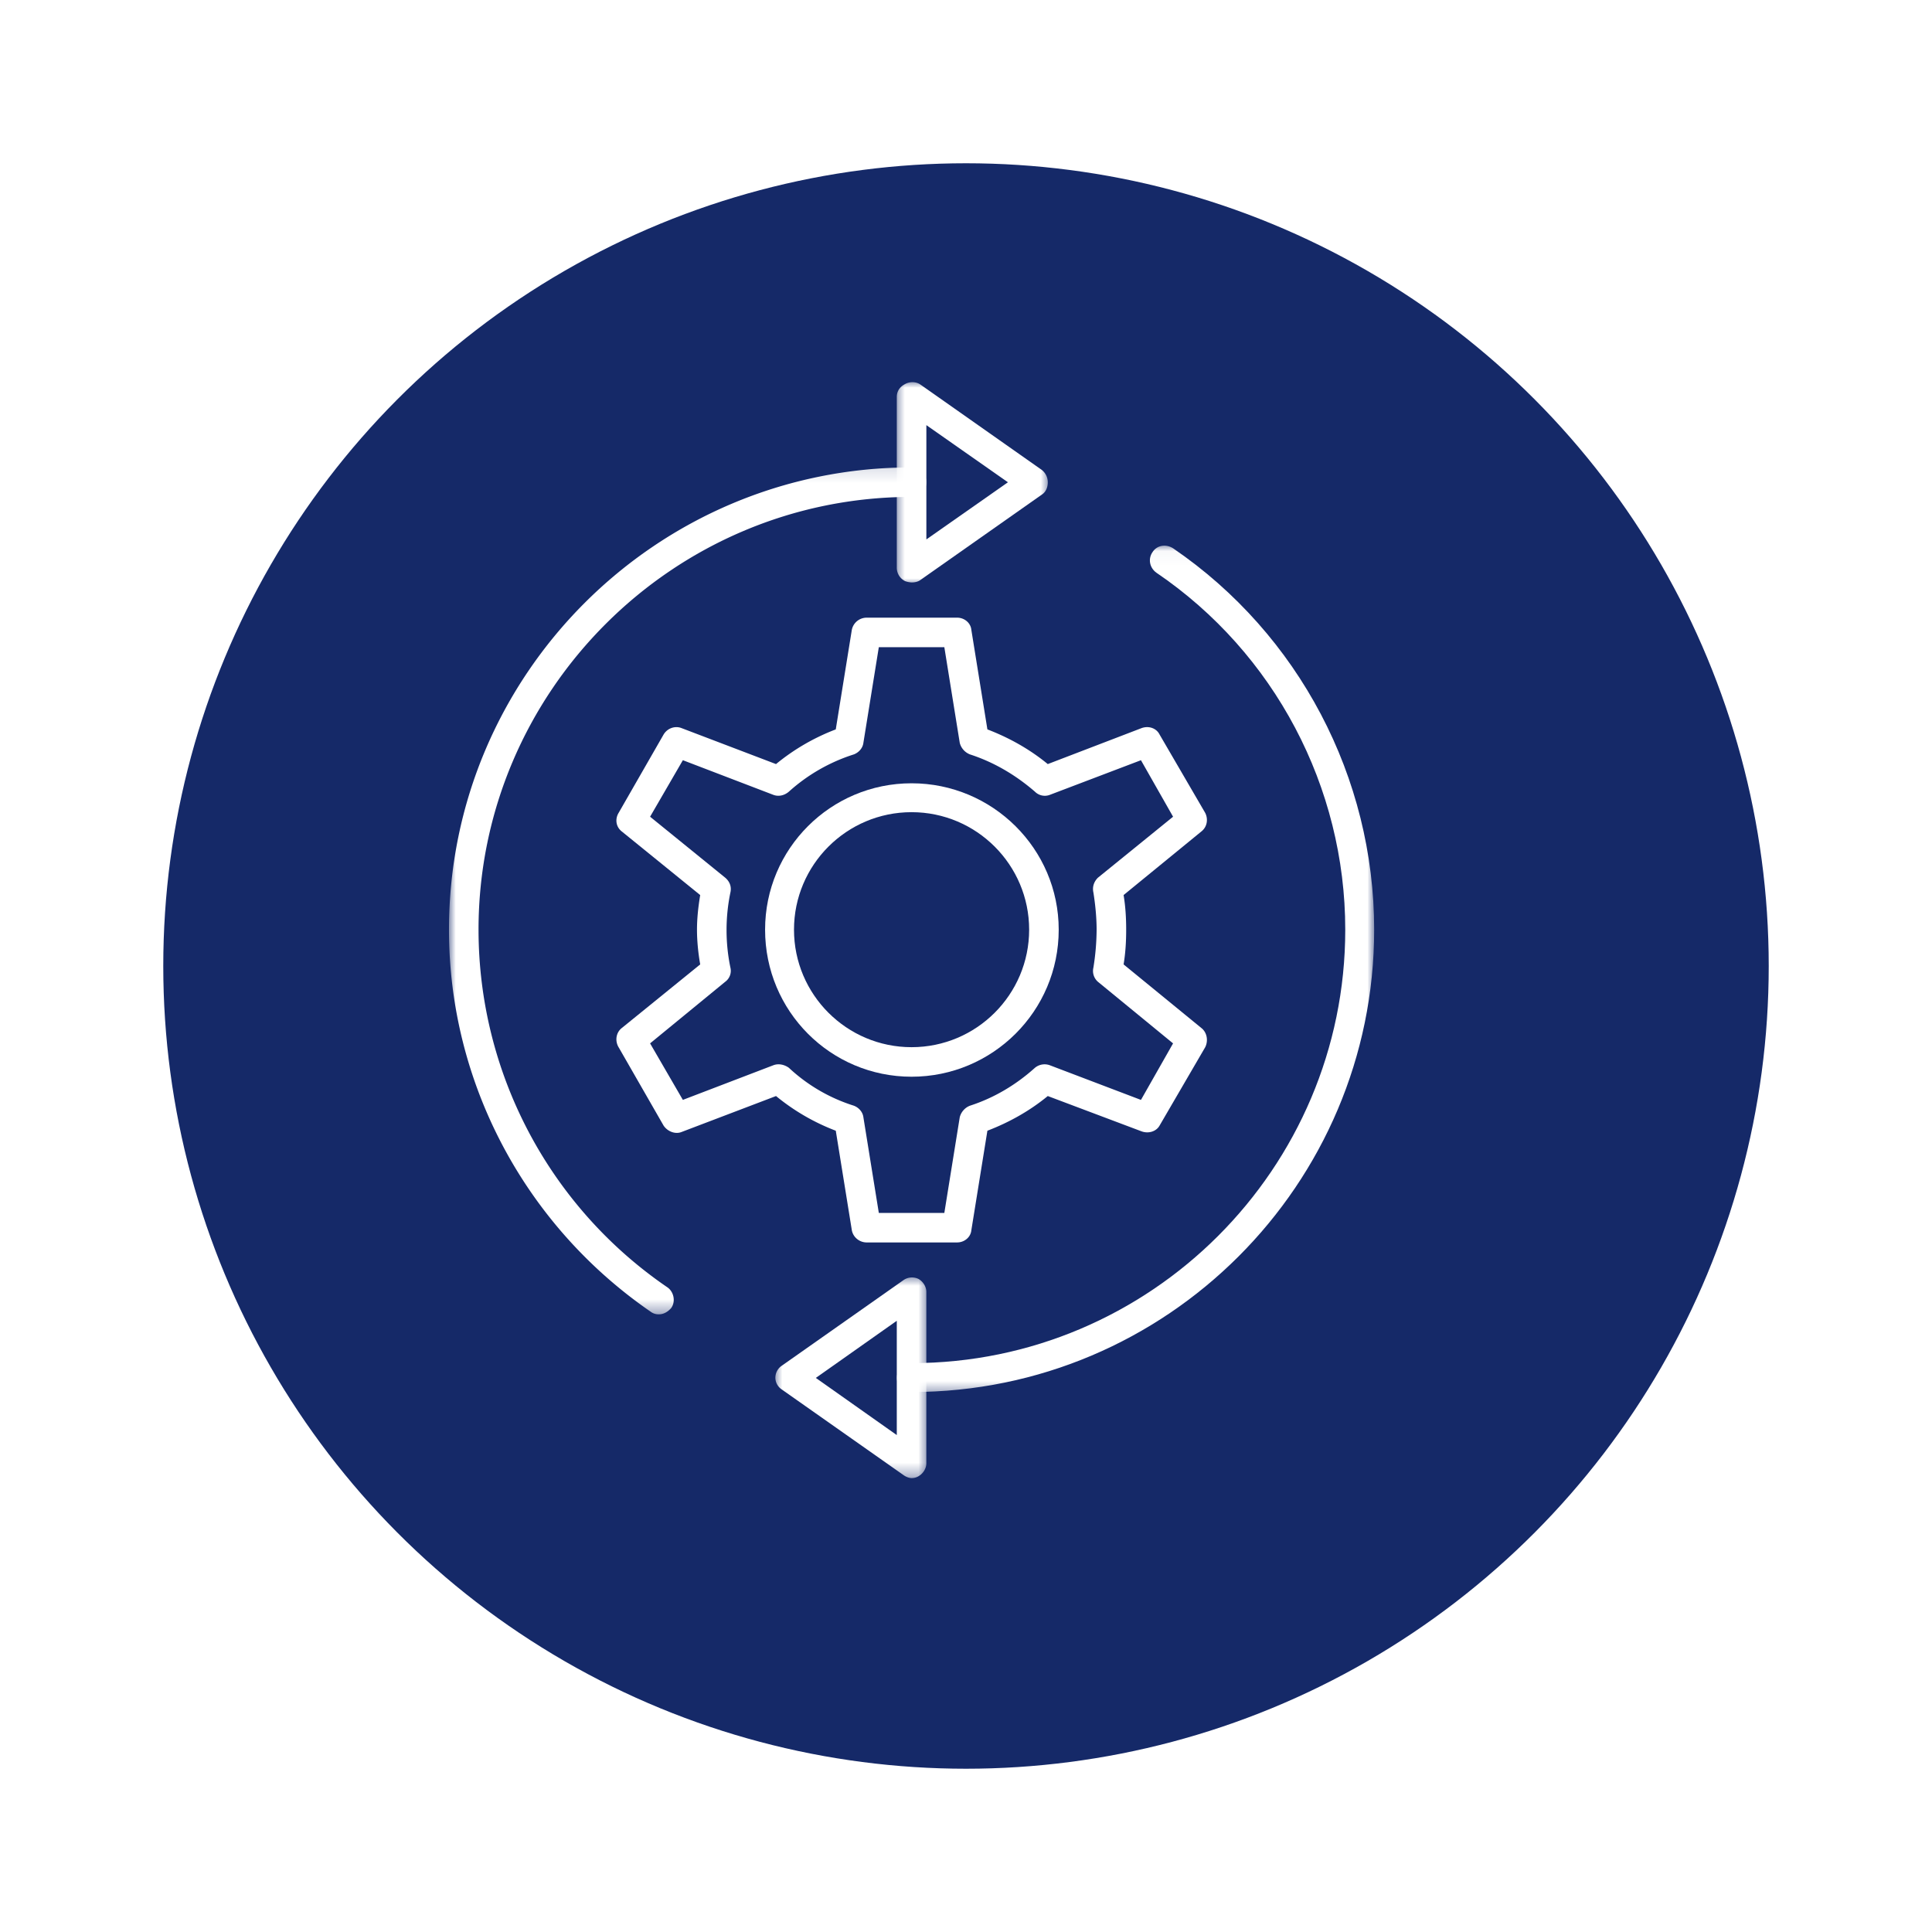 <svg xmlns="http://www.w3.org/2000/svg" width="142" height="142" fill="none"><g filter="url(#a)"><circle cx="67" cy="68" r="59" fill="#152968"/></g><path fill="#fff" fill-rule="evenodd" d="M67 79.138c-5.95 0-10.767-4.813-10.767-10.807 0-5.947 4.817-10.76 10.766-10.76 5.95 0 10.815 4.813 10.815 10.76 0 5.994-4.865 10.807-10.815 10.807Zm0-19.444c-4.77 0-8.642 3.87-8.642 8.637 0 4.766 3.873 8.636 8.641 8.636 4.77 0 8.642-3.87 8.642-8.636 0-4.767-3.872-8.637-8.642-8.637Z" clip-rule="evenodd"/><mask id="b" width="36" height="63" x="33" y="34" maskUnits="userSpaceOnUse" style="mask-type:luminance"><path fill="#fff" d="M33 34.121h35.32V96.64H33V34.121Z"/></mask><g mask="url(#b)"><path fill="#fff" fill-rule="evenodd" d="M48.442 96.601a.95.95 0 0 1-.613-.188C38.573 90.04 33 79.564 33 68.332c0-18.736 15.253-33.98 34-33.98.614 0 1.087.472 1.087 1.085 0 .614-.473 1.086-1.087 1.086-17.519 0-31.828 14.3-31.828 31.809a31.836 31.836 0 0 0 13.884 26.287c.472.33.614 1.038.283 1.51-.236.284-.566.472-.897.472Z" clip-rule="evenodd"/></g><mask id="c" width="13" height="16" x="65" y="28" maskUnits="userSpaceOnUse" style="mask-type:luminance"><path fill="#fff" d="M65.653 28H77.21v15.007H65.653V28Z"/></mask><g mask="url(#c)"><path fill="#fff" fill-rule="evenodd" d="M67 42.81a1.68 1.68 0 0 1-.472-.096 1.1 1.1 0 0 1-.614-.99V29.17c0-.424.236-.755.614-.944.33-.189.803-.189 1.134.047l8.924 6.277c.284.236.425.566.425.897 0 .377-.141.707-.424.897l-8.925 6.276c-.19.142-.426.19-.662.19Zm1.087-11.563v8.4l5.996-4.2-5.996-4.2Z" clip-rule="evenodd"/></g><mask id="d" width="36" height="63" x="65" y="40" maskUnits="userSpaceOnUse" style="mask-type:luminance"><path fill="#fff" d="M65.654 40.031H101v62.518H65.654V40.031Z"/></mask><g mask="url(#d)"><path fill="#fff" fill-rule="evenodd" d="M67 102.312c-.566 0-1.085-.472-1.085-1.038 0-.613.52-1.086 1.085-1.086 17.567 0 31.875-14.3 31.875-31.856 0-10.477-5.194-20.341-13.883-26.24-.52-.378-.613-1.039-.284-1.511.332-.519.992-.614 1.512-.283C95.476 46.623 101 57.147 101 68.332c0 18.736-15.252 33.98-34 33.98Z" clip-rule="evenodd"/></g><mask id="e" width="13" height="16" x="56" y="93" maskUnits="userSpaceOnUse" style="mask-type:luminance"><path fill="#fff" d="M56.765 93.68H68.32v14.993H56.765V93.68Z"/></mask><g mask="url(#e)"><path fill="#fff" fill-rule="evenodd" d="M66.999 108.638c-.189 0-.425-.095-.614-.236l-8.925-6.277a1.055 1.055 0 0 1-.472-.85c0-.377.189-.708.473-.897l8.924-6.276a1.089 1.089 0 0 1 1.133-.095c.331.189.567.567.567.944v12.601c0 .377-.236.755-.567.944a.953.953 0 0 1-.52.142Zm-7.036-7.363 5.95 4.201v-8.4l-5.95 4.199Z" clip-rule="evenodd"/></g><path fill="#fff" fill-rule="evenodd" d="M70.353 91.318h-6.659c-.518 0-.99-.377-1.085-.897l-1.18-7.314a15.703 15.703 0 0 1-4.392-2.549L50.095 83.2c-.472.19-1.04-.046-1.322-.47l-3.306-5.759c-.283-.472-.19-1.085.237-1.415l5.76-4.673c-.141-.802-.236-1.699-.236-2.548 0-.85.095-1.7.236-2.549l-5.76-4.672c-.426-.33-.52-.897-.236-1.368l3.305-5.759c.282-.472.85-.66 1.322-.472l6.942 2.644a15.703 15.703 0 0 1 4.391-2.549l1.18-7.316a1.112 1.112 0 0 1 1.086-.896h6.659c.52 0 .992.378 1.04.896l1.18 7.316c1.605.614 3.117 1.463 4.438 2.549l6.895-2.644c.52-.188 1.086 0 1.322.472l3.353 5.759c.236.47.14 1.038-.284 1.368l-5.714 4.672c.142.85.19 1.7.19 2.549 0 .85-.048 1.699-.19 2.548l5.714 4.673c.425.33.52.943.284 1.415l-3.353 5.758c-.236.425-.802.614-1.322.425l-6.895-2.596c-1.321 1.086-2.833 1.935-4.438 2.549l-1.18 7.314c-.048.52-.52.897-1.04.897Zm-5.76-2.17h4.815l1.133-7.032c.095-.379.379-.709.756-.85 1.748-.567 3.353-1.51 4.77-2.784a1.113 1.113 0 0 1 1.086-.19l6.706 2.55 2.36-4.154-5.525-4.53a1.058 1.058 0 0 1-.33-1.039 18.03 18.03 0 0 0 .236-2.784c0-.897-.094-1.84-.236-2.738-.095-.424.048-.802.33-1.085l5.526-4.484-2.361-4.153-6.706 2.549a1.027 1.027 0 0 1-1.086-.236c-1.417-1.227-3.022-2.172-4.77-2.738a1.24 1.24 0 0 1-.756-.85l-1.133-7.031h-4.816L63.458 54.6c-.046.377-.33.708-.708.85a12.99 12.99 0 0 0-4.769 2.737c-.33.283-.756.377-1.134.236l-6.657-2.549-2.409 4.153 5.524 4.484c.331.283.473.66.379 1.085a13.609 13.609 0 0 0 0 5.522.994.994 0 0 1-.379 1.039l-5.524 4.53 2.409 4.153 6.657-2.548c.378-.142.803-.047 1.134.189a12.476 12.476 0 0 0 4.769 2.784c.378.141.662.471.708.85l1.134 7.031Z" clip-rule="evenodd"/><defs><filter id="a" width="140.8" height="140.8" x=".6" y=".6" color-interpolation-filters="sRGB" filterUnits="userSpaceOnUse"><feFlood flood-opacity="0" result="BackgroundImageFix"/><feColorMatrix in="SourceAlpha" result="hardAlpha" values="0 0 0 0 0 0 0 0 0 0 0 0 0 0 0 0 0 0 127 0"/><feOffset dx="4" dy="3"/><feGaussianBlur stdDeviation="5.7"/><feComposite in2="hardAlpha" operator="out"/><feColorMatrix values="0 0 0 0 0.128 0 0 0 0 0.12 0 0 0 0 0.12 0 0 0 0.25 0"/><feBlend in2="BackgroundImageFix" result="effect1_dropShadow_5335_2905"/><feBlend in="SourceGraphic" in2="effect1_dropShadow_5335_2905" result="shape"/></filter></defs></svg>